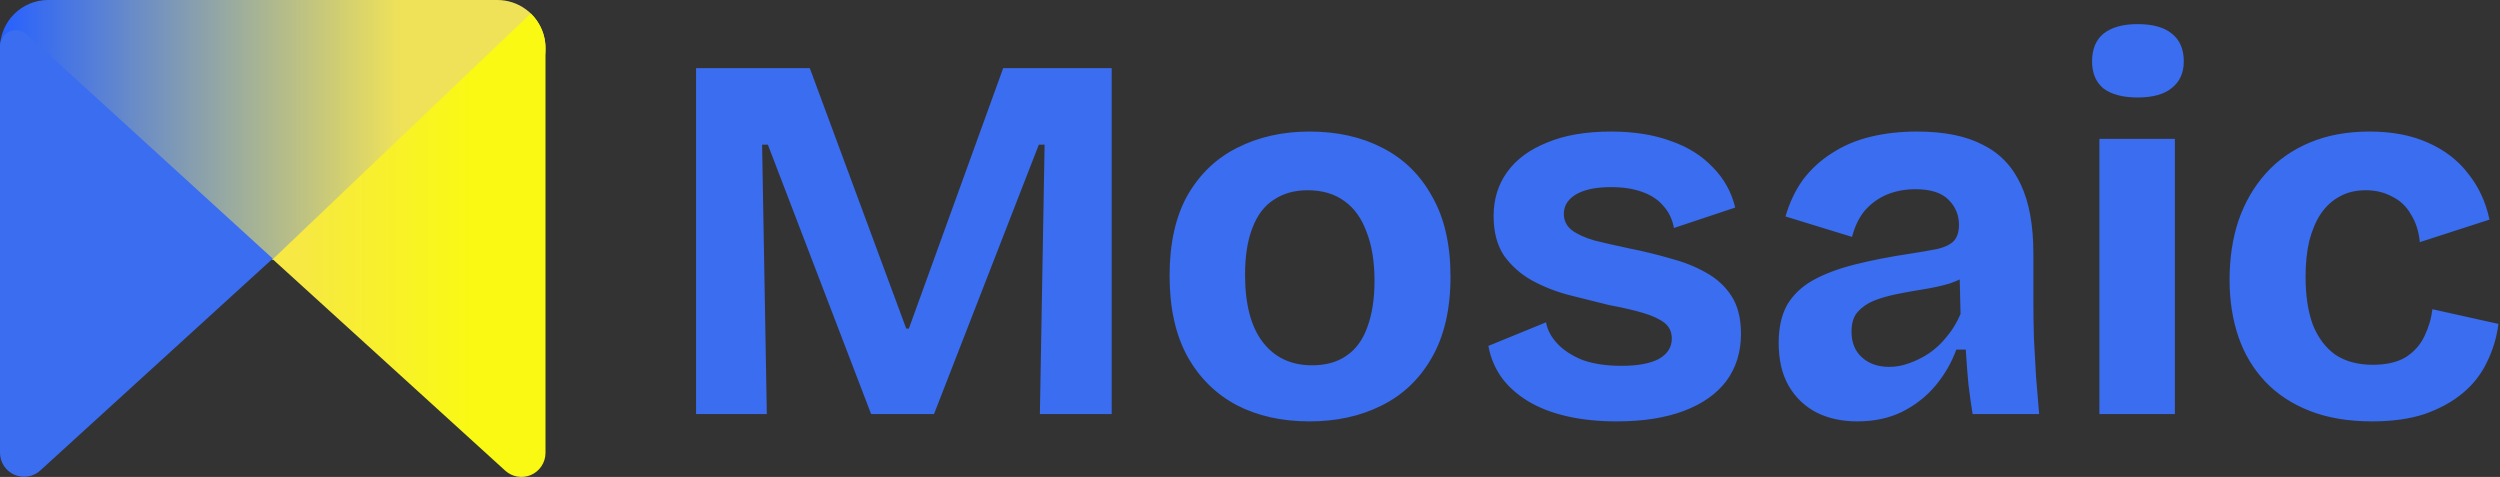 <svg width="477" height="91" viewBox="0 0 477 91" fill="none" xmlns="http://www.w3.org/2000/svg">
<rect x="0" y="0" width="477" height="91" fill="#333333" stroke="none"/>
<path d="M132.81 79V13H154.51L172.91 62.7H173.41L191.41 13H212.11V79H198.41L199.31 27.6H198.21L178.21 79H166.21L146.51 27.6H145.41L146.31 79H132.81ZM249.856 80.4C244.589 80.4 239.956 79.367 235.956 77.3C231.956 75.167 228.822 72.067 226.556 68C224.289 63.867 223.156 58.733 223.156 52.6C223.156 46.467 224.289 41.367 226.556 37.3C228.889 33.233 232.056 30.2 236.056 28.2C240.122 26.133 244.722 25.1 249.856 25.1C255.122 25.1 259.756 26.133 263.756 28.2C267.822 30.267 270.989 33.367 273.256 37.5C275.589 41.567 276.756 46.667 276.756 52.8C276.756 59 275.556 64.167 273.156 68.3C270.822 72.367 267.622 75.4 263.556 77.4C259.556 79.4 254.989 80.4 249.856 80.4ZM250.356 69.7C252.956 69.7 255.122 69.1 256.856 67.9C258.656 66.7 259.989 64.9 260.856 62.5C261.789 60.033 262.256 57.067 262.256 53.6C262.256 49.933 261.756 46.833 260.756 44.3C259.822 41.7 258.422 39.733 256.556 38.4C254.689 37 252.322 36.3 249.456 36.3C246.989 36.3 244.856 36.9 243.056 38.1C241.256 39.233 239.889 41.033 238.956 43.5C238.022 45.9 237.556 48.867 237.556 52.4C237.556 58.067 238.689 62.367 240.956 65.3C243.222 68.233 246.356 69.7 250.356 69.7ZM308.481 80.4C304.948 80.4 301.748 80.067 298.881 79.4C296.015 78.733 293.548 77.767 291.481 76.5C289.415 75.233 287.748 73.733 286.481 72C285.215 70.2 284.381 68.2 283.981 66L294.981 61.5C295.248 62.967 295.981 64.333 297.181 65.6C298.381 66.867 299.981 67.9 301.981 68.7C304.048 69.433 306.515 69.8 309.381 69.8C312.448 69.8 314.815 69.367 316.481 68.5C318.148 67.567 318.981 66.267 318.981 64.6C318.981 63.333 318.515 62.333 317.581 61.6C316.648 60.867 315.281 60.233 313.481 59.7C311.681 59.167 309.515 58.667 306.981 58.2C304.515 57.6 301.981 56.967 299.381 56.3C296.848 55.633 294.481 54.7 292.281 53.5C290.148 52.3 288.381 50.733 286.981 48.8C285.648 46.8 284.981 44.267 284.981 41.2C284.981 38 285.848 35.2 287.581 32.8C289.315 30.4 291.848 28.533 295.181 27.2C298.515 25.8 302.581 25.1 307.381 25.1C311.715 25.1 315.515 25.7 318.781 26.9C322.048 28.033 324.715 29.7 326.781 31.9C328.915 34.033 330.348 36.6 331.081 39.6L319.381 43.5C319.115 41.9 318.448 40.5 317.381 39.3C316.381 38.1 315.015 37.2 313.281 36.6C311.615 36 309.648 35.7 307.381 35.7C304.515 35.7 302.281 36.167 300.681 37.1C299.148 38.033 298.381 39.267 298.381 40.8C298.381 42.067 298.881 43.1 299.881 43.9C300.948 44.7 302.415 45.367 304.281 45.9C306.148 46.367 308.348 46.867 310.881 47.4C313.548 47.933 316.148 48.567 318.681 49.3C321.215 49.967 323.481 50.867 325.481 52C327.548 53.133 329.181 54.633 330.381 56.5C331.581 58.367 332.181 60.767 332.181 63.7C332.181 67.167 331.248 70.167 329.381 72.7C327.515 75.167 324.815 77.067 321.281 78.4C317.748 79.733 313.481 80.4 308.481 80.4ZM354.371 80.4C351.438 80.4 348.838 79.833 346.571 78.7C344.304 77.5 342.538 75.8 341.271 73.6C340.004 71.4 339.371 68.667 339.371 65.4C339.371 62.533 339.904 60.133 340.971 58.2C342.104 56.267 343.738 54.7 345.871 53.5C348.004 52.3 350.638 51.3 353.771 50.5C356.904 49.7 360.471 49 364.471 48.4C366.604 48.067 368.338 47.767 369.671 47.5C371.071 47.167 372.104 46.667 372.771 46C373.438 45.267 373.771 44.233 373.771 42.9C373.771 41.033 373.104 39.433 371.771 38.1C370.438 36.767 368.338 36.1 365.471 36.1C363.538 36.1 361.738 36.433 360.071 37.1C358.471 37.767 357.071 38.767 355.871 40.1C354.738 41.433 353.904 43.133 353.371 45.2L340.671 41.3C341.471 38.567 342.604 36.2 344.071 34.2C345.604 32.2 347.438 30.533 349.571 29.2C351.704 27.8 354.138 26.767 356.871 26.1C359.604 25.433 362.571 25.1 365.771 25.1C370.904 25.1 375.071 25.933 378.271 27.6C381.538 29.2 383.971 31.733 385.571 35.2C387.171 38.6 387.971 43 387.971 48.4V57.4C387.971 59.733 388.004 62.1 388.071 64.5C388.204 66.9 388.338 69.333 388.471 71.8C388.671 74.2 388.871 76.6 389.071 79H376.371C376.104 77.333 375.838 75.433 375.571 73.3C375.371 71.1 375.204 68.9 375.071 66.7H373.271C372.338 69.233 371.004 71.533 369.271 73.6C367.538 75.667 365.404 77.333 362.871 78.6C360.404 79.8 357.571 80.4 354.371 80.4ZM360.471 70C361.738 70 363.004 69.767 364.271 69.3C365.604 68.833 366.871 68.2 368.071 67.4C369.338 66.533 370.471 65.467 371.471 64.2C372.538 62.933 373.404 61.5 374.071 59.9L373.871 51.5L376.171 52C374.971 52.867 373.571 53.567 371.971 54.1C370.371 54.567 368.704 54.933 366.971 55.2C365.304 55.467 363.638 55.767 361.971 56.1C360.304 56.433 358.804 56.867 357.471 57.4C356.204 57.933 355.171 58.667 354.371 59.6C353.638 60.467 353.271 61.7 353.271 63.3C353.271 65.367 353.938 67 355.271 68.2C356.604 69.4 358.338 70 360.471 70ZM400.567 79V26.5H414.967V79H400.567ZM407.867 18.6C405.067 18.6 402.901 18.033 401.367 16.9C399.901 15.7 399.167 13.967 399.167 11.7C399.167 9.367 399.901 7.6 401.367 6.4C402.901 5.2 405.067 4.6 407.867 4.6C410.734 4.6 412.901 5.2 414.367 6.4C415.901 7.6 416.667 9.367 416.667 11.7C416.667 13.9 415.901 15.6 414.367 16.8C412.901 18 410.734 18.6 407.867 18.6ZM452.602 80.4C448.068 80.4 444.102 79.733 440.702 78.4C437.302 77.067 434.468 75.2 432.202 72.8C429.935 70.4 428.235 67.567 427.102 64.3C425.968 60.967 425.402 57.333 425.402 53.4C425.402 49.267 425.968 45.5 427.102 42.1C428.302 38.633 430.035 35.633 432.302 33.1C434.568 30.567 437.368 28.6 440.702 27.2C444.035 25.8 447.835 25.1 452.102 25.1C456.368 25.1 460.068 25.8 463.202 27.2C466.402 28.6 468.968 30.567 470.902 33.1C472.902 35.567 474.268 38.5 475.002 41.9L461.702 46.2C461.502 44.133 460.935 42.367 460.002 40.9C459.135 39.367 457.935 38.233 456.402 37.5C454.935 36.7 453.268 36.3 451.402 36.3C449.468 36.3 447.802 36.7 446.402 37.5C445.002 38.233 443.802 39.333 442.802 40.8C441.868 42.2 441.135 43.933 440.602 46C440.135 48 439.902 50.267 439.902 52.8C439.902 56.4 440.368 59.467 441.302 62C442.302 64.467 443.735 66.367 445.602 67.7C447.535 68.967 449.902 69.6 452.702 69.6C455.368 69.6 457.502 69.1 459.102 68.1C460.702 67.033 461.868 65.7 462.602 64.1C463.402 62.433 463.902 60.733 464.102 59L476.702 61.8C476.368 64.4 475.635 66.833 474.502 69.1C473.435 71.367 471.902 73.333 469.902 75C467.902 76.667 465.468 78 462.602 79C459.802 79.933 456.468 80.4 452.602 80.4Z" fill="#3A6DF0"/>
<path d="M9.184 1.89295e-06L94.898 1.89295e-06C96.862 -0.001 98.775 0.627 100.355 1.794C101.936 2.96 103.101 4.603 103.68 6.481C104.259 8.358 104.22 10.372 103.571 12.227C102.922 14.081 101.695 15.679 100.072 16.784L52.041 49.618L7.62939e-05 13.231V9.188C7.62939e-05 6.752 0.968 4.414 2.69 2.691C4.412 0.968 6.748 1.89295e-06 9.184 1.89295e-06Z" fill="url(#paint0_linear_8_5)"/>
<path d="M104.082 9.373L104.082 86.433C104.076 87.321 103.814 88.189 103.326 88.931C102.838 89.673 102.146 90.257 101.333 90.614C100.52 90.97 99.621 91.083 98.745 90.939C97.87 90.795 97.054 90.4 96.398 89.802L52.041 49.465L101.265 2.573C102.174 3.447 102.893 4.5 103.377 5.664C103.862 6.829 104.102 8.081 104.082 9.342V9.373Z" fill="url(#paint1_linear_8_5)"/>
<path d="M0 8.821L0 86.372C-0.001 87.262 0.258 88.134 0.743 88.88C1.229 89.627 1.921 90.216 2.735 90.576C3.549 90.937 4.45 91.052 5.329 90.909C6.207 90.766 7.026 90.371 7.684 89.771L52.041 49.342L5.112 6.554C4.673 6.158 4.129 5.897 3.545 5.804C2.96 5.71 2.362 5.788 1.821 6.028C1.28 6.268 0.82 6.659 0.497 7.155C0.174 7.65 0.001 8.229 0 8.821Z" fill="#3A6DF0"/>
<defs>
<linearGradient id="paint0_linear_8_5" x1="7.62939e-05" y1="24.809" x2="76.561" y2="24.809" gradientUnits="userSpaceOnUse">
<stop stop-color="#2660FF"/>
<stop offset="1" stop-color="#EFE259"/>
</linearGradient>
<linearGradient id="paint1_linear_8_5" x1="90.551" y1="46.8" x2="56.724" y2="46.8" gradientUnits="userSpaceOnUse">
<stop stop-color="#F9F913"/>
<stop offset="1" stop-color="#F7E843"/>
</linearGradient>
</defs>
</svg>
